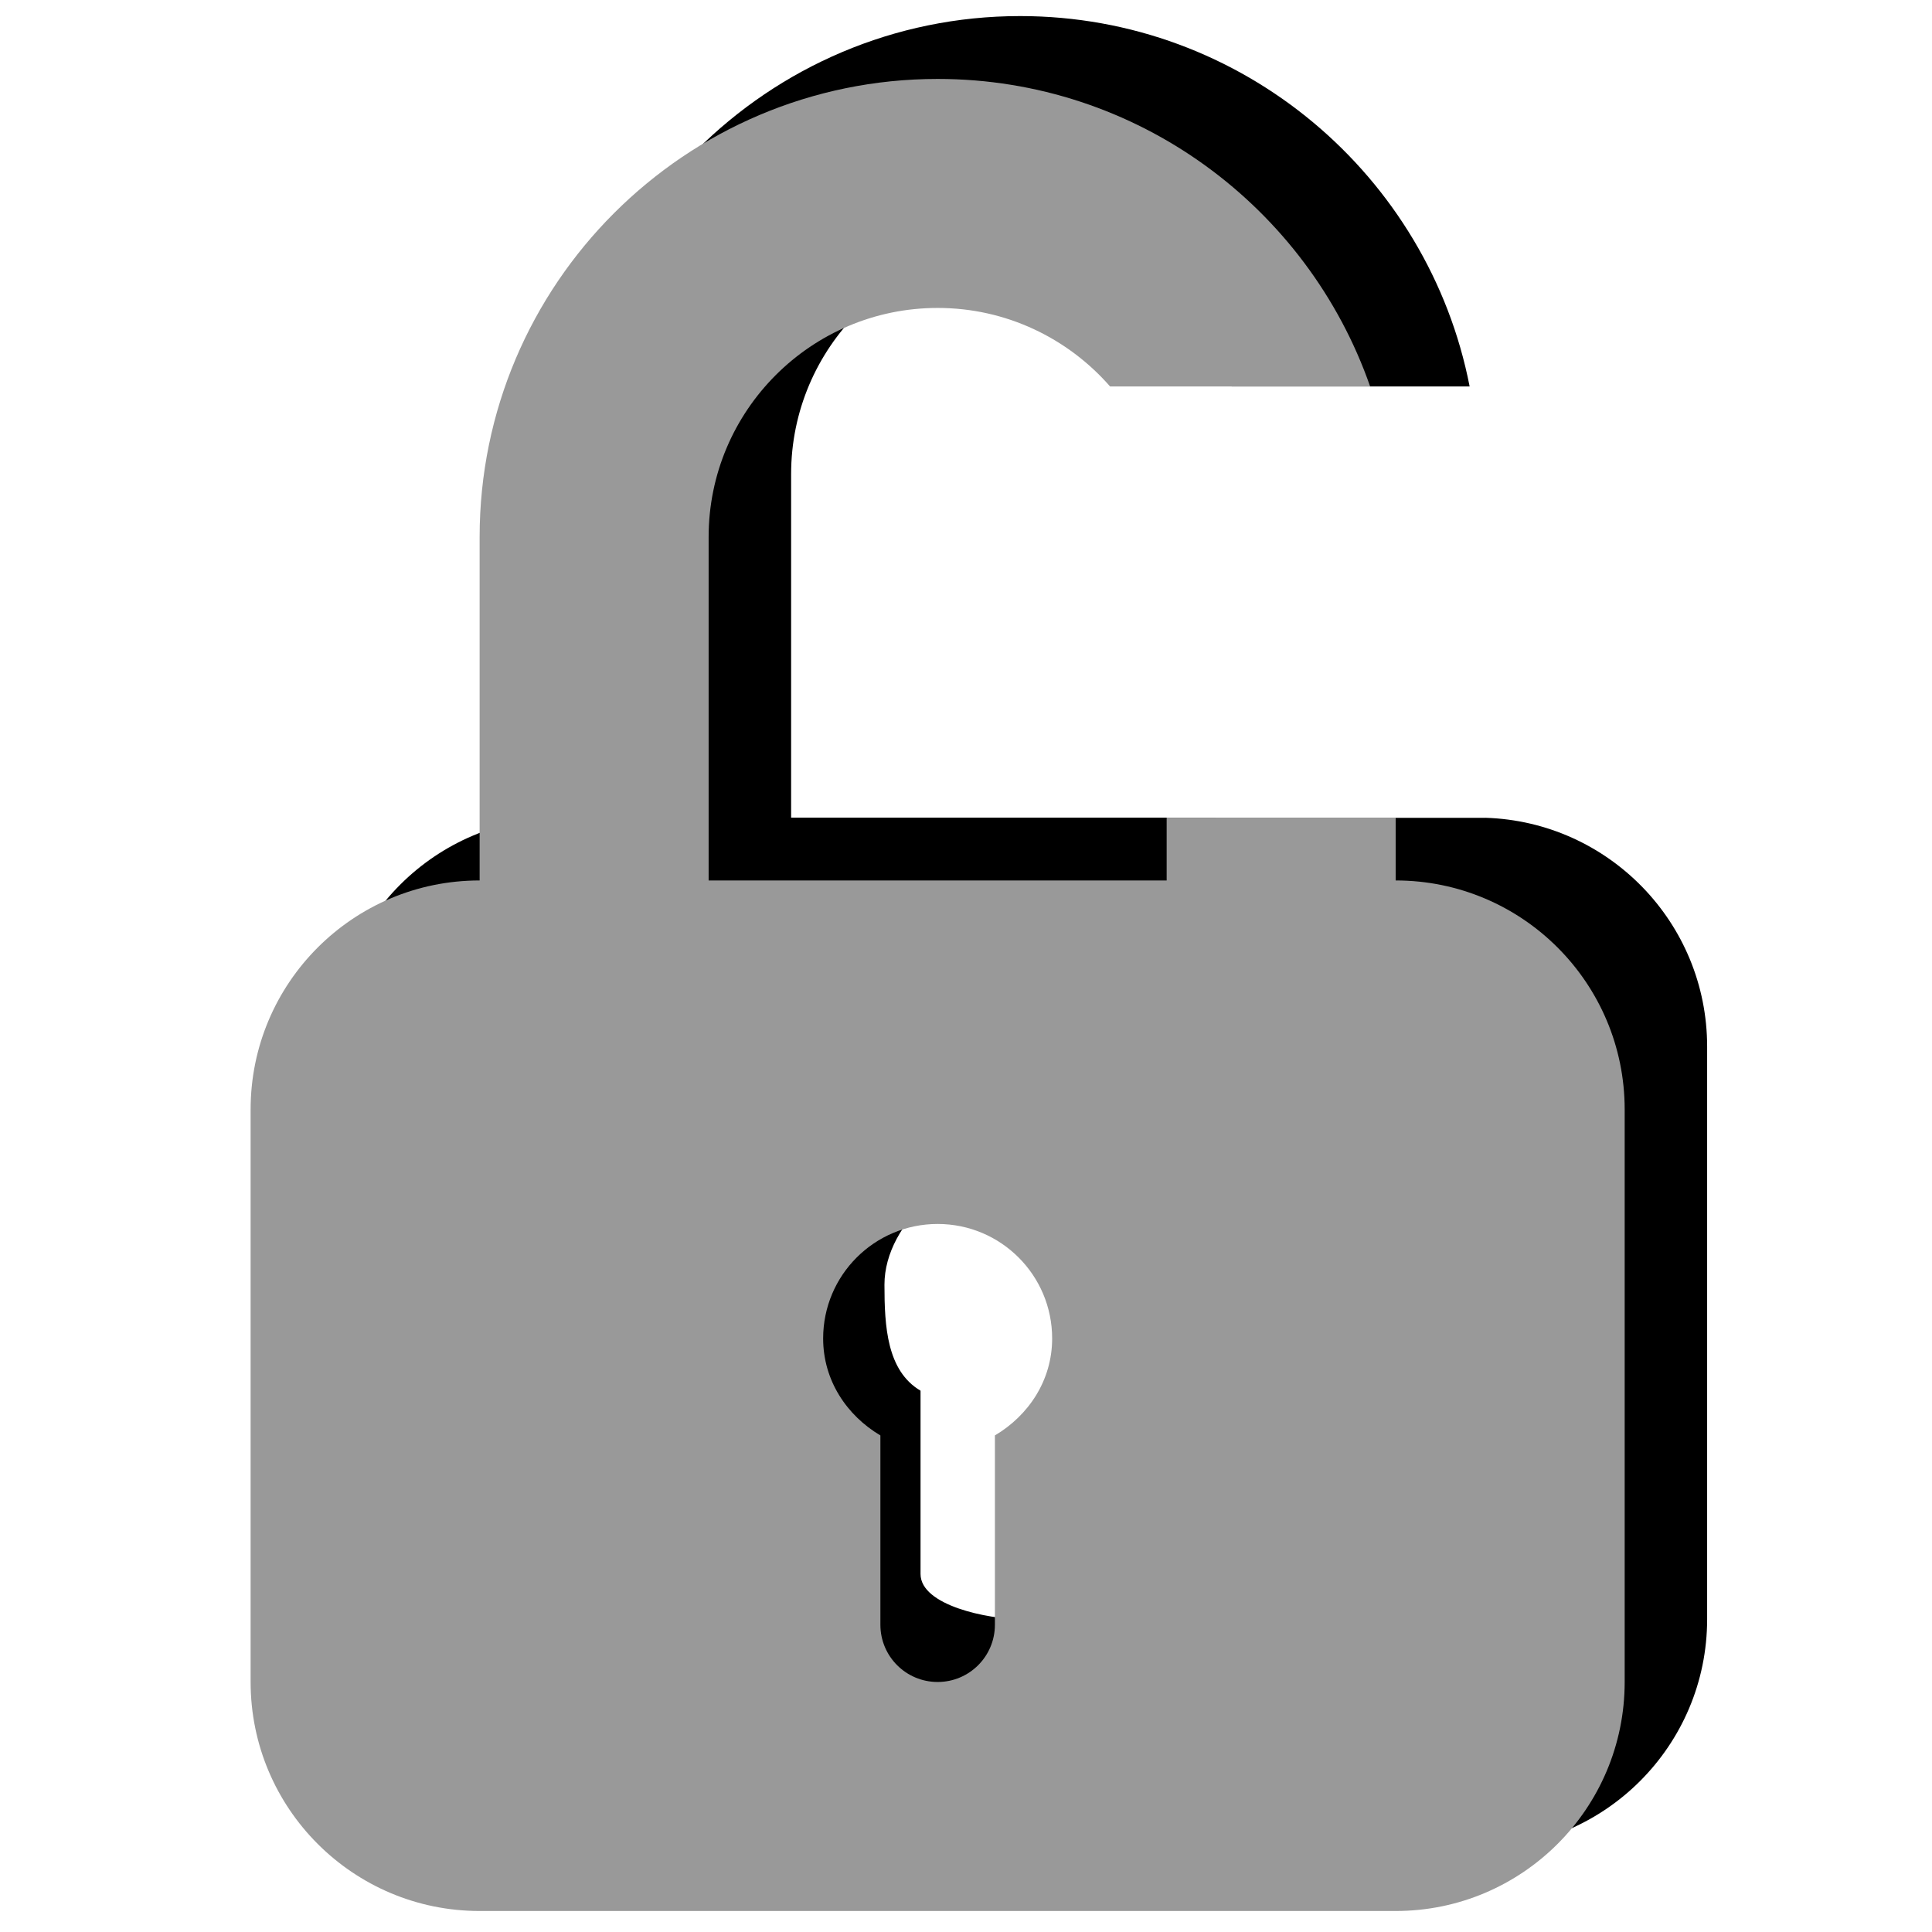 <?xml version="1.0" encoding="UTF-8" standalone="no"?>
<!-- Generator: Adobe Illustrator 18.0.0, SVG Export Plug-In . SVG Version: 6.00 Build 0)  -->

<svg
   xmlns:dc="http://purl.org/dc/elements/1.1/"
   xmlns:cc="http://creativecommons.org/ns#"
   xmlns:rdf="http://www.w3.org/1999/02/22-rdf-syntax-ns#"
   xmlns:svg="http://www.w3.org/2000/svg"
   xmlns="http://www.w3.org/2000/svg"
   xmlns:sodipodi="http://sodipodi.sourceforge.net/DTD/sodipodi-0.dtd"
   xmlns:inkscape="http://www.inkscape.org/namespaces/inkscape"
   version="1.1"
   id="svg7631"
   sodipodi:docname="unlock.svg"
   sodipodi:version="0.32"
   inkscape:version="0.91 r13725"
   inkscape:output_extension="org.inkscape.output.svg.inkscape"
   x="0px"
   y="0px"
   viewBox="0 0 288 288"
   enable-background="new 0 0 288 288"
   xml:space="preserve"><defs
     id="defs41" /><sodipodi:namedview
     pagecolor="#ffffff"
     bordercolor="#666666"
     borderopacity="1"
     objecttolerance="10"
     gridtolerance="10"
     guidetolerance="10"
     inkscape:pageopacity="0"
     inkscape:pageshadow="2"
     inkscape:window-width="3070"
     inkscape:window-height="1752"
     id="namedview39"
     showgrid="false"
     inkscape:zoom="3.2777778"
     inkscape:cx="-55.269714"
     inkscape:cy="145.12302"
     inkscape:window-x="130"
     inkscape:window-y="48"
     inkscape:window-maximized="1"
     inkscape:current-layer="svg7631" /><path
     style="fill:#000000;fill-opacity:1"
     d="M 152.068 2.396 C 114.422 2.396 83.791 33.034 83.791 70.672 L 83.791 121.879 C 64.938 121.879 49.654 137.165 49.654 156.018 L 49.654 241.361 C 49.654 260.214 64.938 275.5 83.791 275.5 L 220.344 275.5 C 239.196 275.5 254.48 260.214 254.48 241.361 L 254.48 156.018 C 254.48 137.532 239.783 122.485 221.438 121.906 L 221.438 121.916 L 181.211 121.916 L 181.211 121.879 L 117.93 121.879 L 117.93 70.672 C 117.93 51.836 133.241 36.533 152.068 36.533 C 166.263 36.533 178.461 45.242 183.602 57.604 L 219.074 57.604 C 212.959 26.194 185.252 2.396 152.068 2.396 z M 152.068 173.086 C 161.495 173.086 169.137 180.72 169.137 190.154 C 169.137 196.405 165.611 201.64 160.602 204.607 L 160.602 232.826 C 160.602 237.544 156.786 241.361 152.068 241.361 C 147.351 241.361 137.223 239.348 137.223 234.631 L 137.223 207.311 C 132.213 204.343 131.844 197.757 131.844 191.506 C 131.844 182.071 142.642 173.086 152.068 173.086 z "
     id="path3-3" /><path
     style="fill:#999999;fill-opacity:1"
     d="M 139.773 11.766 C 102.127 11.766 71.498 42.403 71.498 80.041 L 71.498 131.248 C 52.645 131.248 37.359 146.534 37.359 165.387 L 37.359 250.73 C 37.359 269.583 52.645 284.869 71.498 284.869 L 208.049 284.869 C 226.902 284.869 242.188 269.583 242.188 250.73 L 242.188 165.387 C 242.188 146.534 226.902 131.248 208.049 131.248 L 208.049 121.891 L 173.912 121.891 L 173.912 131.248 L 105.635 131.248 L 105.635 80.041 C 105.635 61.205 120.946 45.904 139.773 45.904 C 150.012 45.904 159.209 50.439 165.473 57.604 L 204.242 57.604 C 194.939 30.952 169.566 11.766 139.773 11.766 z M 139.773 182.455 C 149.2 182.455 156.842 190.091 156.842 199.525 C 156.842 205.776 153.318 211.009 148.309 213.977 L 148.309 242.197 C 148.309 246.915 144.491 250.73 139.773 250.73 C 135.056 250.73 131.238 246.915 131.238 242.197 L 131.238 213.977 C 126.229 211.009 122.705 205.776 122.705 199.525 C 122.705 190.091 130.347 182.455 139.773 182.455 z "
     id="path3" /></svg>